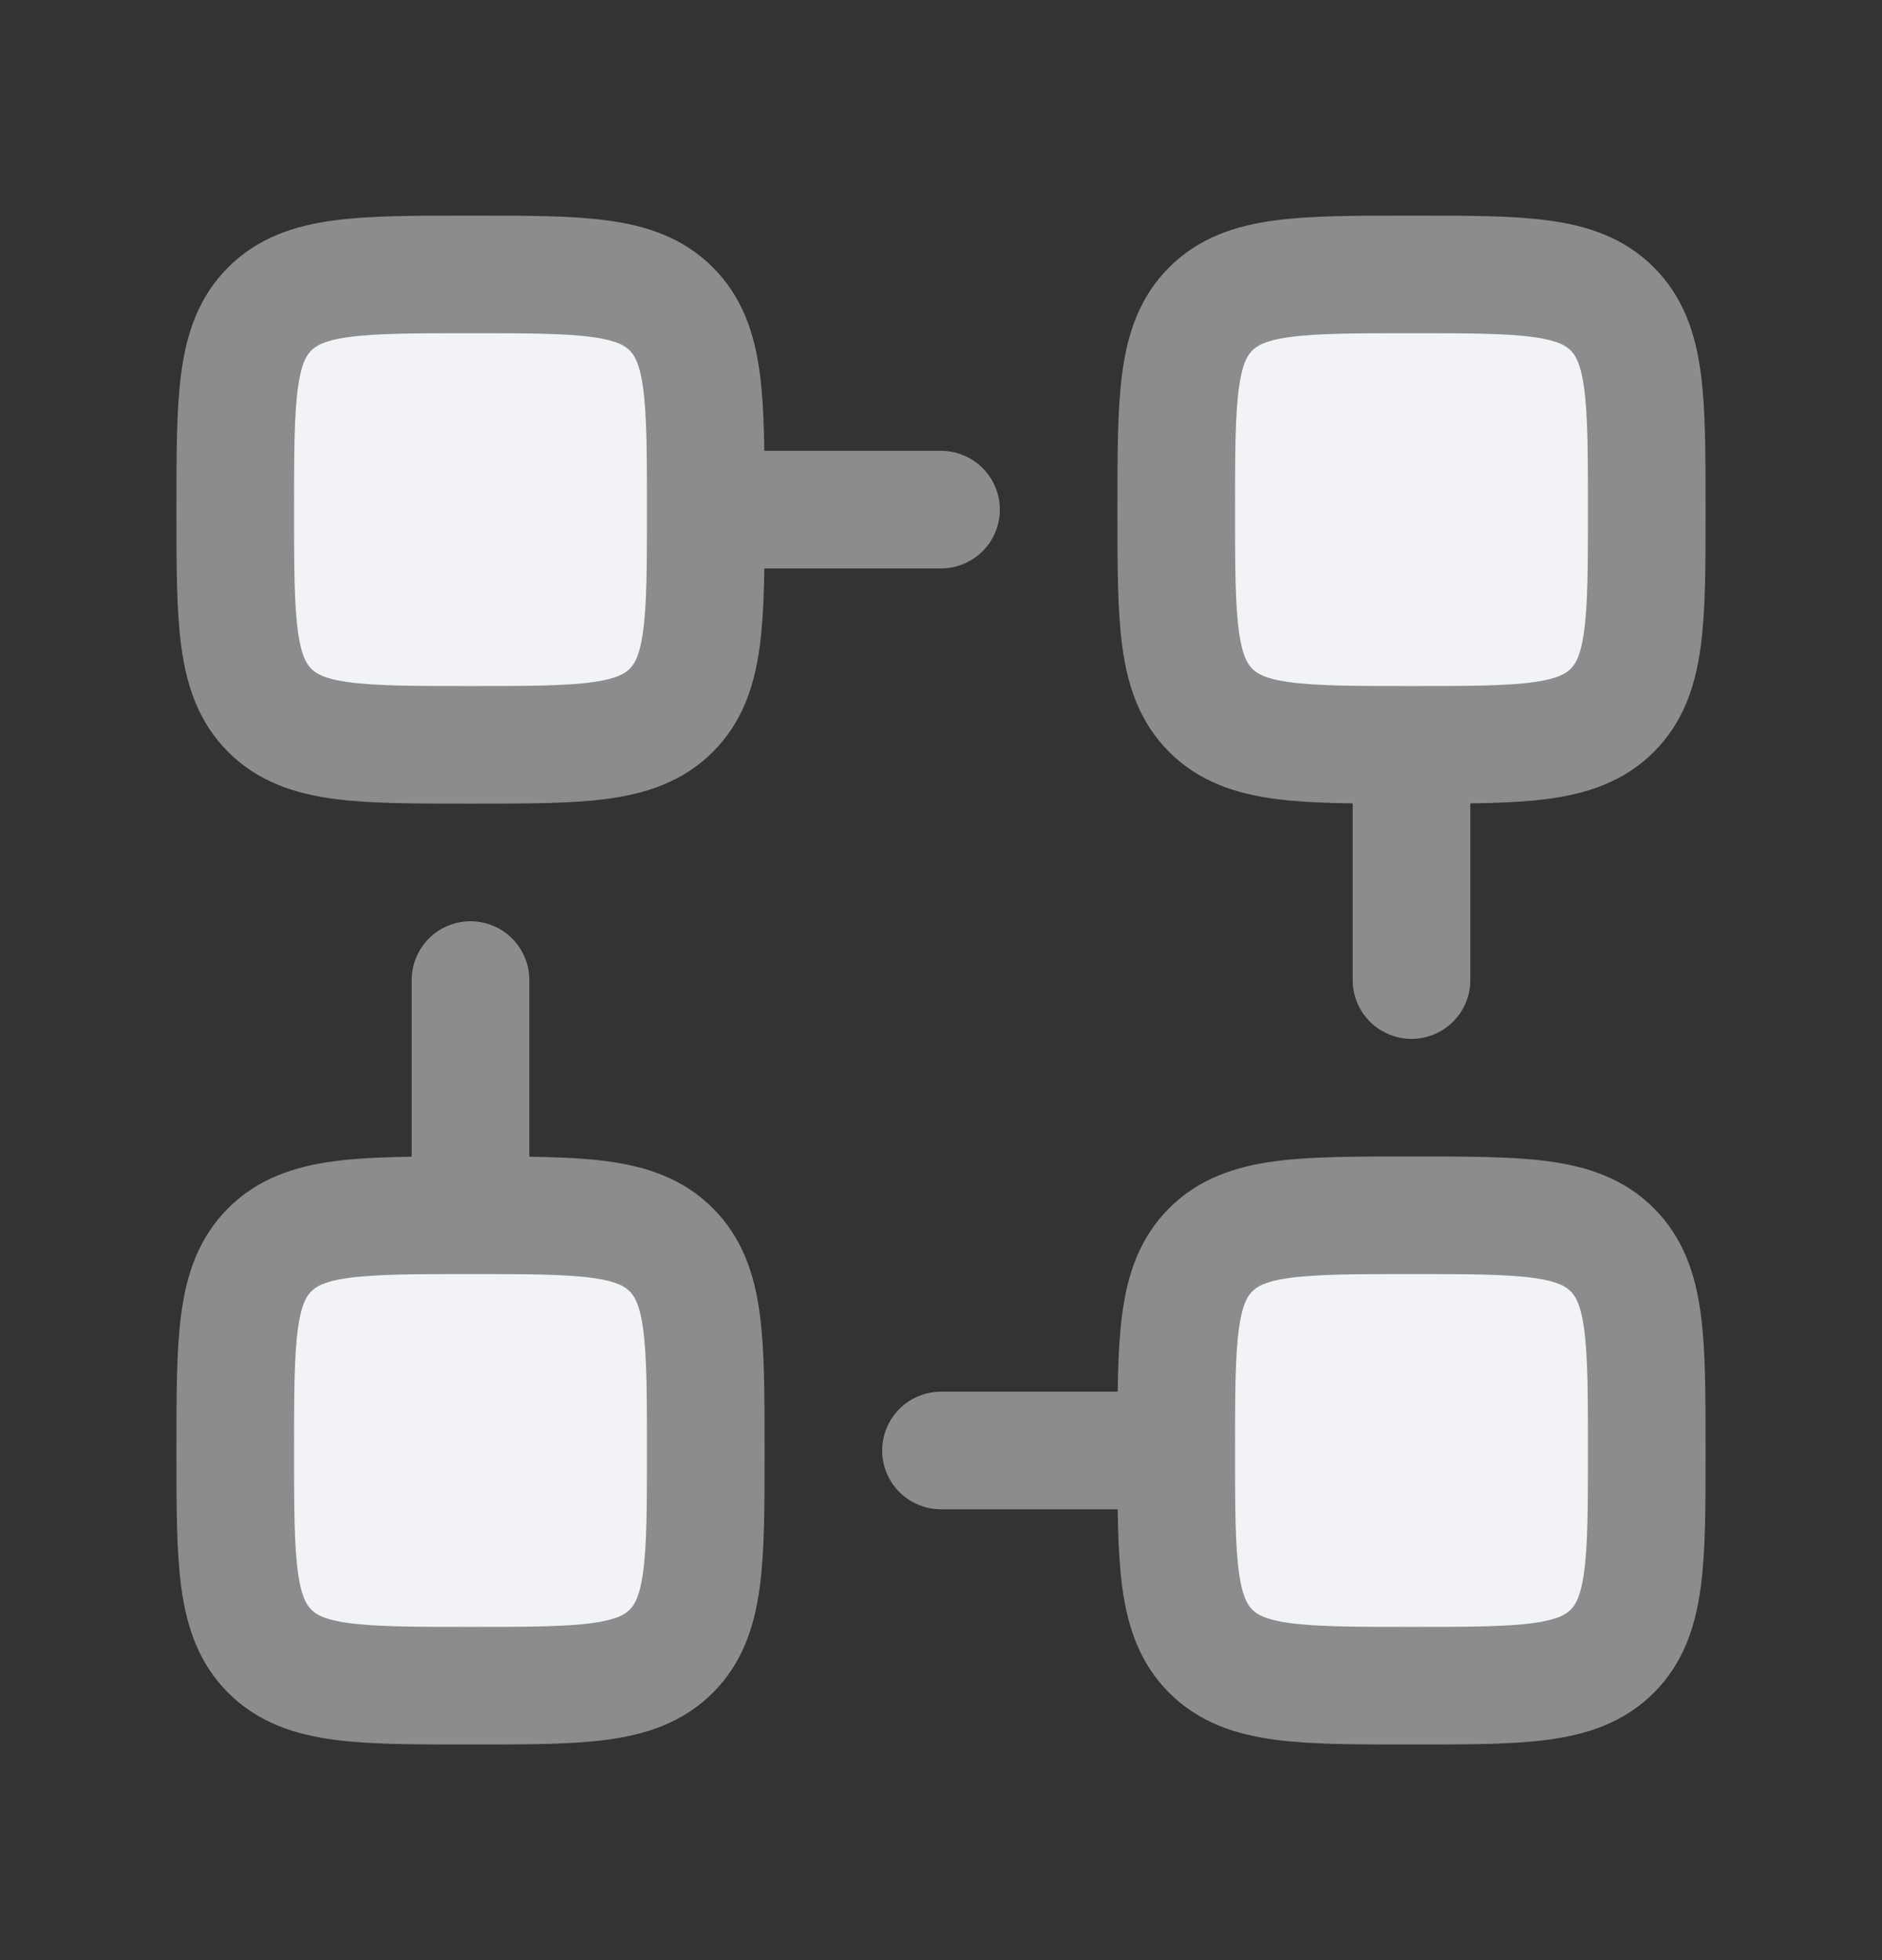 <svg width="24" height="25" viewBox="0 0 24 25" fill="none" xmlns="http://www.w3.org/2000/svg">
<rect x="0" y="0" width="24" height="25" fill="#333333" stroke="none"/>
<path d="M3.44 9.06C3.878 9.5 4.585 9.5 6 9.5C7.415 9.5 8.121 9.5 8.56 9.06C9 8.622 9 7.915 9 6.5C9 5.085 9 4.379 8.56 3.94C8.122 3.5 7.415 3.5 6 3.5C4.585 3.5 3.879 3.5 3.44 3.94C3 4.378 3 5.085 3 6.5C3 7.915 3 8.621 3.44 9.06ZM15.44 9.06C15.878 9.5 16.585 9.5 18 9.5C19.415 9.5 20.121 9.5 20.56 9.06C21 8.622 21 7.915 21 6.5C21 5.085 21 4.379 20.56 3.94C20.122 3.5 19.415 3.5 18 3.5C16.585 3.5 15.879 3.5 15.44 3.94C15 4.378 15 5.085 15 6.5C15 7.915 15 8.621 15.44 9.06ZM15.44 21.06C15.879 21.5 16.586 21.5 18 21.5C19.414 21.5 20.121 21.5 20.56 21.06C21 20.621 21 19.914 21 18.5C21 17.086 21 16.379 20.56 15.94C20.122 15.5 19.415 15.5 18 15.5C16.585 15.5 15.879 15.5 15.44 15.94C15 16.378 15 17.085 15 18.5C15 19.915 15 20.621 15.44 21.06ZM3.44 21.06C3.878 21.5 4.585 21.5 6 21.5C7.415 21.5 8.121 21.5 8.56 21.06C9 20.622 9 19.915 9 18.5C9 17.085 9 16.379 8.56 15.94C8.122 15.5 7.415 15.5 6 15.5C4.585 15.5 3.879 15.5 3.44 15.94C3 16.378 3 17.085 3 18.5C3 19.915 3 20.621 3.44 21.06ZM12 6.5H9H12ZM15 18.5H12H15ZM18 12.5V9.5V12.5ZM6 15.5V12.5V15.5Z" fill="#F1F3F6"/>
<path d="M9 6.5C9 7.915 9 8.622 8.56 9.06C8.121 9.5 7.415 9.5 6 9.5C4.585 9.5 3.878 9.5 3.44 9.06C3 8.621 3 7.915 3 6.5C3 5.085 3 4.378 3.44 3.94C3.879 3.5 4.585 3.5 6 3.5C7.415 3.5 8.122 3.5 8.56 3.94C9 4.379 9 5.085 9 6.5ZM9 6.5H12M18 9.5C16.585 9.5 15.878 9.5 15.44 9.06C15 8.621 15 7.915 15 6.5C15 5.085 15 4.378 15.44 3.94C15.879 3.5 16.585 3.5 18 3.5C19.415 3.5 20.122 3.5 20.56 3.94C21 4.379 21 5.085 21 6.5C21 7.915 21 8.622 20.56 9.06C20.121 9.5 19.415 9.5 18 9.5ZM18 9.5V12.5M15 18.5C15 17.085 15 16.378 15.44 15.94C15.879 15.5 16.585 15.5 18 15.5C19.415 15.5 20.122 15.5 20.56 15.94C21 16.379 21 17.086 21 18.5C21 19.914 21 20.621 20.56 21.06C20.121 21.5 19.414 21.5 18 21.5C16.586 21.5 15.879 21.5 15.44 21.06C15 20.621 15 19.915 15 18.5ZM15 18.5H12M6 15.5C7.415 15.5 8.122 15.5 8.56 15.94C9 16.379 9 17.085 9 18.5C9 19.915 9 20.622 8.56 21.06C8.121 21.5 7.415 21.5 6 21.5C4.585 21.5 3.878 21.5 3.44 21.06C3 20.621 3 19.915 3 18.5C3 17.085 3 16.378 3.44 15.94C3.879 15.5 4.585 15.5 6 15.5ZM6 15.5V12.5" stroke="#8C8C8C" stroke-width="1.5" stroke-linecap="round" stroke-linejoin="round"/>
</svg>
